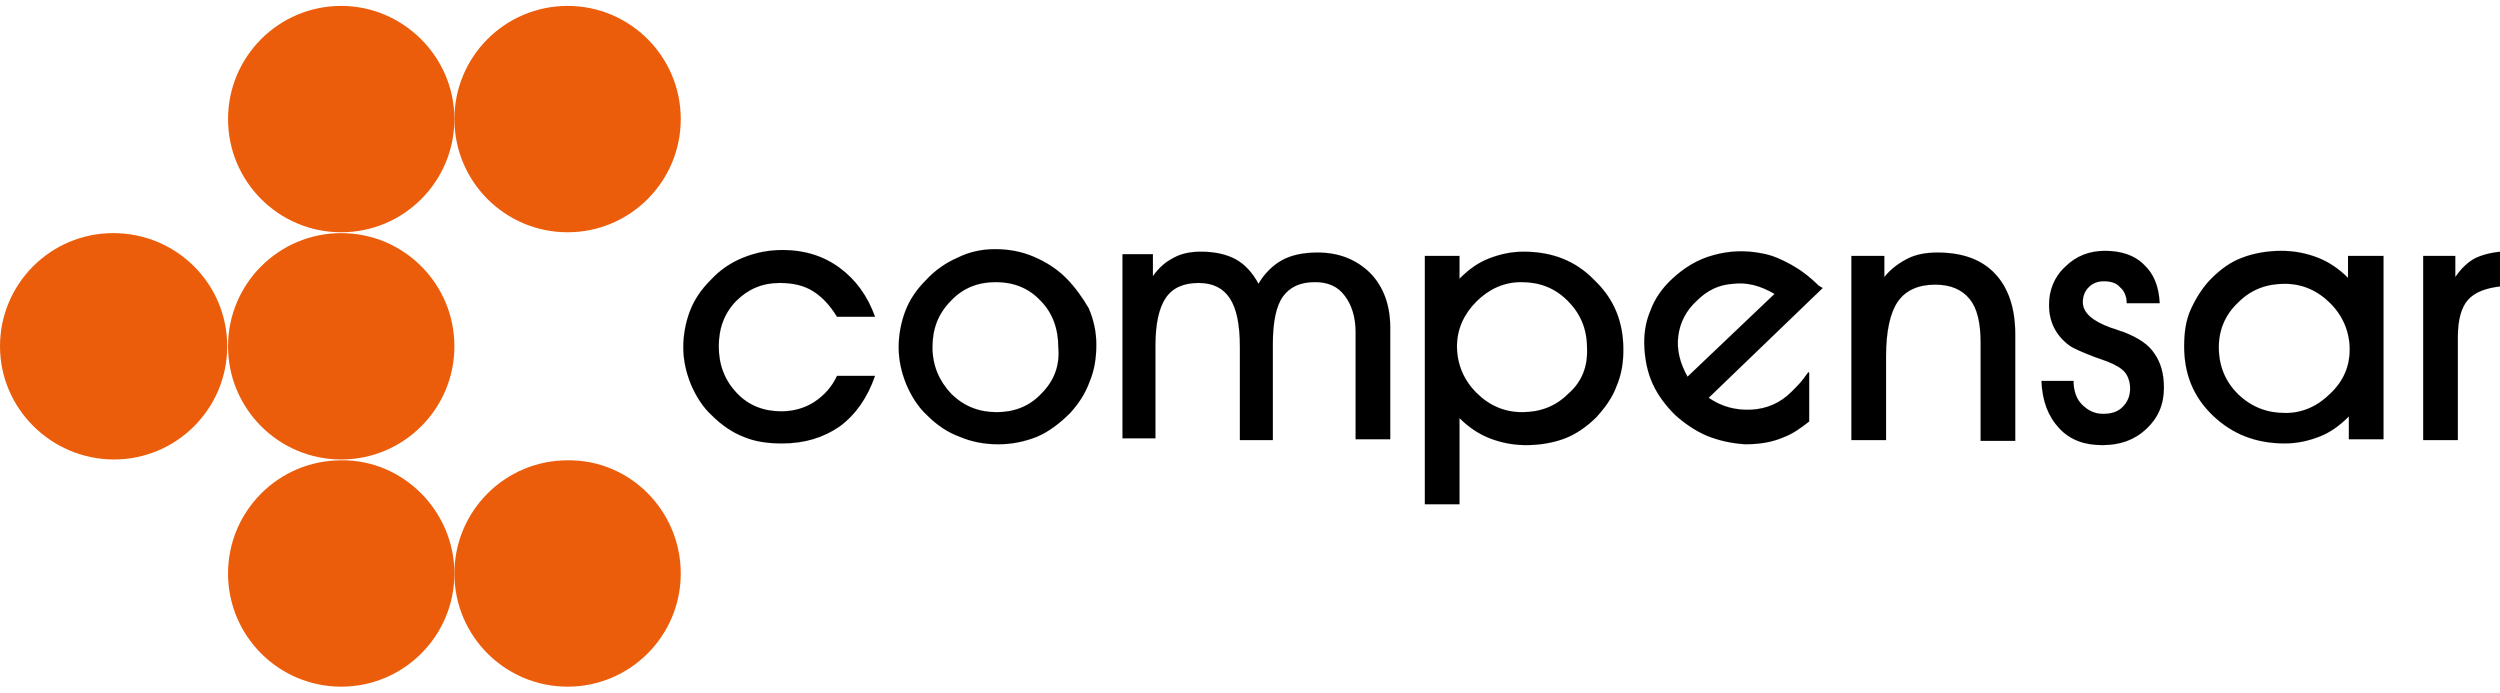 <?xml version="1.0" encoding="utf-8"?>
<!-- Generator: Adobe Illustrator 26.1.0, SVG Export Plug-In . SVG Version: 6.00 Build 0)  -->
<svg version="1.1" id="Capa_1" xmlns="http://www.w3.org/2000/svg" xmlns:xlink="http://www.w3.org/1999/xlink" x="0px" y="0px"
width="295.993"
height="82"
 style="enable-background:new 0 0 296 82;" xml:space="preserve">
<style type="text/css">
	.st0{fill-rule:evenodd;clip-rule:evenodd;fill:#EB5D0B;}
	.st1{fill-rule:evenodd;clip-rule:evenodd;stroke:#000000;stroke-width:9.600000e-03;stroke-miterlimit:22.926;}
</style>
<g>
	<path class="st0" d="M53.8,14.1c0,7.4-6,13.4-13.4,13.4s-13.4-6-13.4-13.4s6-13.4,13.4-13.4C47.7,0.7,53.8,6.7,53.8,14.1z"/>
	<path class="st0" d="M80.6,14.1c0,7.4-6,13.4-13.4,13.4c-7.4,0-13.4-6-13.4-13.4s6-13.4,13.4-13.4C74.6,0.7,80.6,6.7,80.6,14.1z"/>
	<path class="st0" d="M53.8,67.9c0,7.4-6,13.4-13.4,13.4s-13.4-6-13.4-13.4c0-7.4,6-13.4,13.4-13.4C47.7,54.4,53.8,60.5,53.8,67.9z"
		/>
	<path class="st0" d="M80.6,67.9c0,7.4-6,13.4-13.4,13.4c-7.4,0-13.4-6-13.4-13.4c0-7.4,6-13.4,13.4-13.4
		C74.6,54.4,80.6,60.5,80.6,67.9z"/>
	<path class="st0" d="M26.9,41c0,7.4-6,13.4-13.4,13.4S0,48.4,0,41s6-13.4,13.4-13.4C20.9,27.6,26.9,33.6,26.9,41z"/>
	<path class="st0" d="M53.8,41c0,7.4-6,13.4-13.4,13.4s-13.4-6-13.4-13.4s6-13.4,13.4-13.4S53.8,33.6,53.8,41z"/>
	<path class="st1" d="M180.4,29.8c-1.5,0-2.8,0.3-4.1,0.8c-1.3,0.5-2.4,1.3-3.5,2.4v-2.7h-4.1l0,29.4h4.1l0-10.2
		c1.1,1.1,2.3,1.9,3.6,2.4c1.3,0.5,2.7,0.8,4.3,0.8c1.7,0,3.3-0.3,4.6-0.8c1.3-0.5,2.6-1.4,3.7-2.5c1-1.1,1.9-2.3,2.4-3.7
		c0.6-1.4,0.8-2.8,0.8-4.3c0-3.3-1.1-6-3.4-8.2C186.6,30.9,183.8,29.8,180.4,29.8L180.4,29.8z M185.7,46.6c-1.5,1.5-3.3,2.2-5.5,2.2
		c-2.1,0-3.9-0.8-5.4-2.3c-1.5-1.5-2.3-3.4-2.3-5.5c0-2,0.8-3.8,2.3-5.3c1.5-1.5,3.3-2.3,5.3-2.3c2.2,0,4,0.7,5.5,2.2
		c1.5,1.5,2.3,3.3,2.3,5.6C188,43.4,187.3,45.2,185.7,46.6L185.7,46.6L185.7,46.6z M126.2,32.9c-1.1-1.1-2.4-1.9-3.8-2.5
		c-1.4-0.6-2.9-0.9-4.6-0.9c-1.5,0-3,0.3-4.4,1c-1.4,0.6-2.7,1.5-3.8,2.7c-1.1,1.1-1.9,2.3-2.4,3.6c-0.5,1.3-0.8,2.8-0.8,4.3
		c0,1.5,0.3,2.9,0.9,4.4c0.6,1.4,1.4,2.7,2.5,3.7c1.1,1.1,2.4,2,3.8,2.5c1.4,0.6,2.9,0.9,4.6,0.9c1.6,0,3.1-0.3,4.6-0.9
		c1.4-0.6,2.7-1.6,3.9-2.8c1-1.1,1.8-2.3,2.3-3.7c0.6-1.4,0.8-2.9,0.8-4.4c0-1.5-0.3-2.9-0.9-4.3C128.2,35.3,127.3,34,126.2,32.9
		L126.2,32.9L126.2,32.9z M123.3,46.6c-1.4,1.5-3.2,2.2-5.3,2.2c-2.1,0-3.9-0.7-5.4-2.2c-1.4-1.5-2.2-3.3-2.2-5.5
		c0-2.2,0.7-4,2.2-5.5c1.4-1.5,3.2-2.2,5.3-2.2c2.1,0,3.9,0.7,5.3,2.2c1.4,1.4,2.1,3.3,2.1,5.5C125.5,43.3,124.8,45.1,123.3,46.6
		L123.3,46.6L123.3,46.6z M92.3,33.5c1.6,0,2.9,0.3,4,1c1.1,0.7,2,1.7,2.8,3h4.5c-0.9-2.5-2.3-4.4-4.2-5.8c-1.9-1.4-4.2-2.1-6.7-2.1
		c-1.7,0-3.2,0.3-4.7,0.9c-1.5,0.6-2.8,1.5-3.9,2.7c-1.1,1.1-1.9,2.3-2.4,3.6c-0.5,1.3-0.8,2.8-0.8,4.3c0,1.5,0.3,2.9,0.9,4.4
		c0.6,1.4,1.4,2.7,2.5,3.7c1.1,1.1,2.4,2,3.7,2.5c1.4,0.6,2.9,0.8,4.6,0.8c2.7,0,4.9-0.7,6.8-2c1.9-1.4,3.3-3.4,4.2-6h-4.5
		c-0.6,1.3-1.5,2.3-2.7,3.1c-1.1,0.7-2.4,1.1-3.9,1.1c-2.1,0-3.9-0.7-5.3-2.2c-1.4-1.5-2.1-3.3-2.1-5.5c0-2.2,0.7-4,2.1-5.4
		C88.6,34.2,90.3,33.5,92.3,33.5L92.3,33.5L92.3,33.5z M156,29.9c-1.7,0-3.1,0.3-4.2,0.9c-1.1,0.6-2.1,1.6-2.8,2.8
		c-0.7-1.3-1.6-2.3-2.7-2.9c-1.1-0.6-2.5-0.9-4.1-0.9c-1.2,0-2.3,0.2-3.2,0.7c-1,0.5-1.8,1.2-2.5,2.2v-2.6h-3.6v21.8h3.9V40.9
		c0-2.5,0.4-4.4,1.2-5.6c0.8-1.2,2.1-1.8,3.9-1.8c1.7,0,2.9,0.6,3.7,1.8c0.8,1.2,1.2,3.1,1.2,5.8v11h3.9V40.7c0-2.6,0.4-4.5,1.2-5.6
		c0.8-1.1,2-1.7,3.8-1.7c1.5,0,2.7,0.5,3.5,1.6c0.8,1,1.3,2.5,1.3,4.3v12.7h4.1V38.8c0-2.7-0.8-4.8-2.3-6.4
		C160.6,30.7,158.5,29.9,156,29.9L156,29.9L156,29.9z M278,32.9c-1.1-1.1-2.3-1.9-3.6-2.4c-1.3-0.5-2.7-0.8-4.3-0.8
		c-1.7,0-3.3,0.3-4.6,0.8c-1.4,0.5-2.6,1.4-3.7,2.5c-1,1-1.8,2.3-2.4,3.6s-0.8,2.8-0.8,4.4c0,3.3,1.1,6,3.4,8.2
		c2.3,2.2,5.1,3.3,8.5,3.3c1.5,0,2.8-0.3,4.1-0.8c1.3-0.5,2.4-1.3,3.5-2.4v2.7h4.1V30.3H278L278,32.9L278,32.9z M275.9,46.6
		c-1.5,1.5-3.3,2.3-5.3,2.3c-2.2,0-4-0.7-5.6-2.2c-1.5-1.5-2.3-3.3-2.3-5.6c0-2.1,0.8-3.9,2.3-5.3c1.5-1.5,3.3-2.2,5.5-2.2
		c2.1,0,3.9,0.8,5.4,2.3c1.5,1.5,2.3,3.4,2.3,5.5C278.2,43.3,277.5,45.1,275.9,46.6L275.9,46.6L275.9,46.6z M293,30.6
		c-0.9,0.5-1.6,1.2-2.3,2.2v-2.5h-3.8v21.8h4.1V39.9c0-2,0.4-3.5,1.2-4.4c0.8-0.9,2.1-1.4,3.9-1.6v-4.1
		C294.9,29.9,293.8,30.2,293,30.6L293,30.6L293,30.6z M251.4,39.3c-0.4-0.1-0.8-0.3-1.5-0.5c-2.2-0.8-3.3-1.8-3.3-3
		c0-0.7,0.2-1.3,0.7-1.8c0.5-0.5,1.1-0.7,1.8-0.7c0.8,0,1.5,0.2,1.9,0.7c0.5,0.4,0.8,1.1,0.8,1.9h3.9c-0.1-2-0.7-3.5-1.9-4.6
		c-1.1-1.1-2.7-1.6-4.6-1.6c-1.8,0-3.4,0.6-4.7,1.9c-1.3,1.2-1.9,2.8-1.9,4.5c0,1,0.2,1.9,0.6,2.7c0.4,0.8,1,1.5,1.8,2.1
		c0.4,0.3,1.5,0.8,3.1,1.4c0.6,0.2,1.1,0.4,1.4,0.5c1,0.4,1.7,0.8,2.1,1.3c0.4,0.5,0.6,1.2,0.6,1.9c0,0.9-0.3,1.6-0.9,2.2
		c-0.6,0.6-1.4,0.8-2.3,0.8c-1,0-1.8-0.4-2.5-1.1c-0.7-0.7-1-1.7-1-2.8h-3.8c0.1,2.4,0.8,4.2,2.1,5.6c1.3,1.4,3,2,5.1,2
		c2.1,0,3.8-0.6,5.2-1.9c1.4-1.3,2.1-2.9,2.1-4.9c0-1.7-0.4-3-1.1-4C254.4,40.8,253.2,40,251.4,39.3L251.4,39.3L251.4,39.3z
		 M215.3,33.8c-1.1-1.1-2.2-1.9-3.3-2.5c-1.1-0.6-2.2-1.1-3.4-1.3c-2-0.4-3.9-0.3-5.7,0.2c-1.9,0.5-3.5,1.5-4.9,2.8
		c-1.2,1.1-2.1,2.4-2.6,3.8c-0.6,1.4-0.8,2.9-0.7,4.5c0.1,1.5,0.4,2.9,1,4.2c0.6,1.3,1.5,2.5,2.6,3.6c1.1,1,2.4,1.9,3.8,2.5
		c1.5,0.6,3,0.9,4.5,1c1.6,0,3.1-0.2,4.5-0.8c1.1-0.4,2.1-1.1,3.1-1.9v-5.7c0,0.1,0,0.1,0,0.1c0-0.1,0-0.4-0.2-0.1
		c-0.7,1-1,1.3-1.9,2.2c-1.3,1.3-2.9,2-4.7,2.1c-1.8,0.1-3.5-0.3-5.1-1.4l13.5-13L215.3,33.8L215.3,33.8z M199.8,44.6
		c-0.9-1.6-1.3-3.2-1.1-4.8s0.9-3,2.2-4.2c1.2-1.2,2.6-1.9,4.3-2c1.6-0.2,3.2,0.2,4.9,1.2L199.8,44.6L199.8,44.6z M229.4,29.9
		c-1.3,0-2.5,0.2-3.5,0.7c-1,0.5-2,1.2-2.8,2.2v-2.5h-3.9v21.8h4.1v-9.9c0-3,0.5-5.2,1.4-6.5c0.9-1.3,2.4-2,4.4-2
		c1.9,0,3.2,0.6,4.1,1.7c0.9,1.1,1.3,2.8,1.3,5.2v11.6h4.1V39.6c0-3.1-0.8-5.5-2.4-7.2C234.6,30.7,232.3,29.9,229.4,29.9L229.4,29.9
		z"/>
</g>
</svg>
